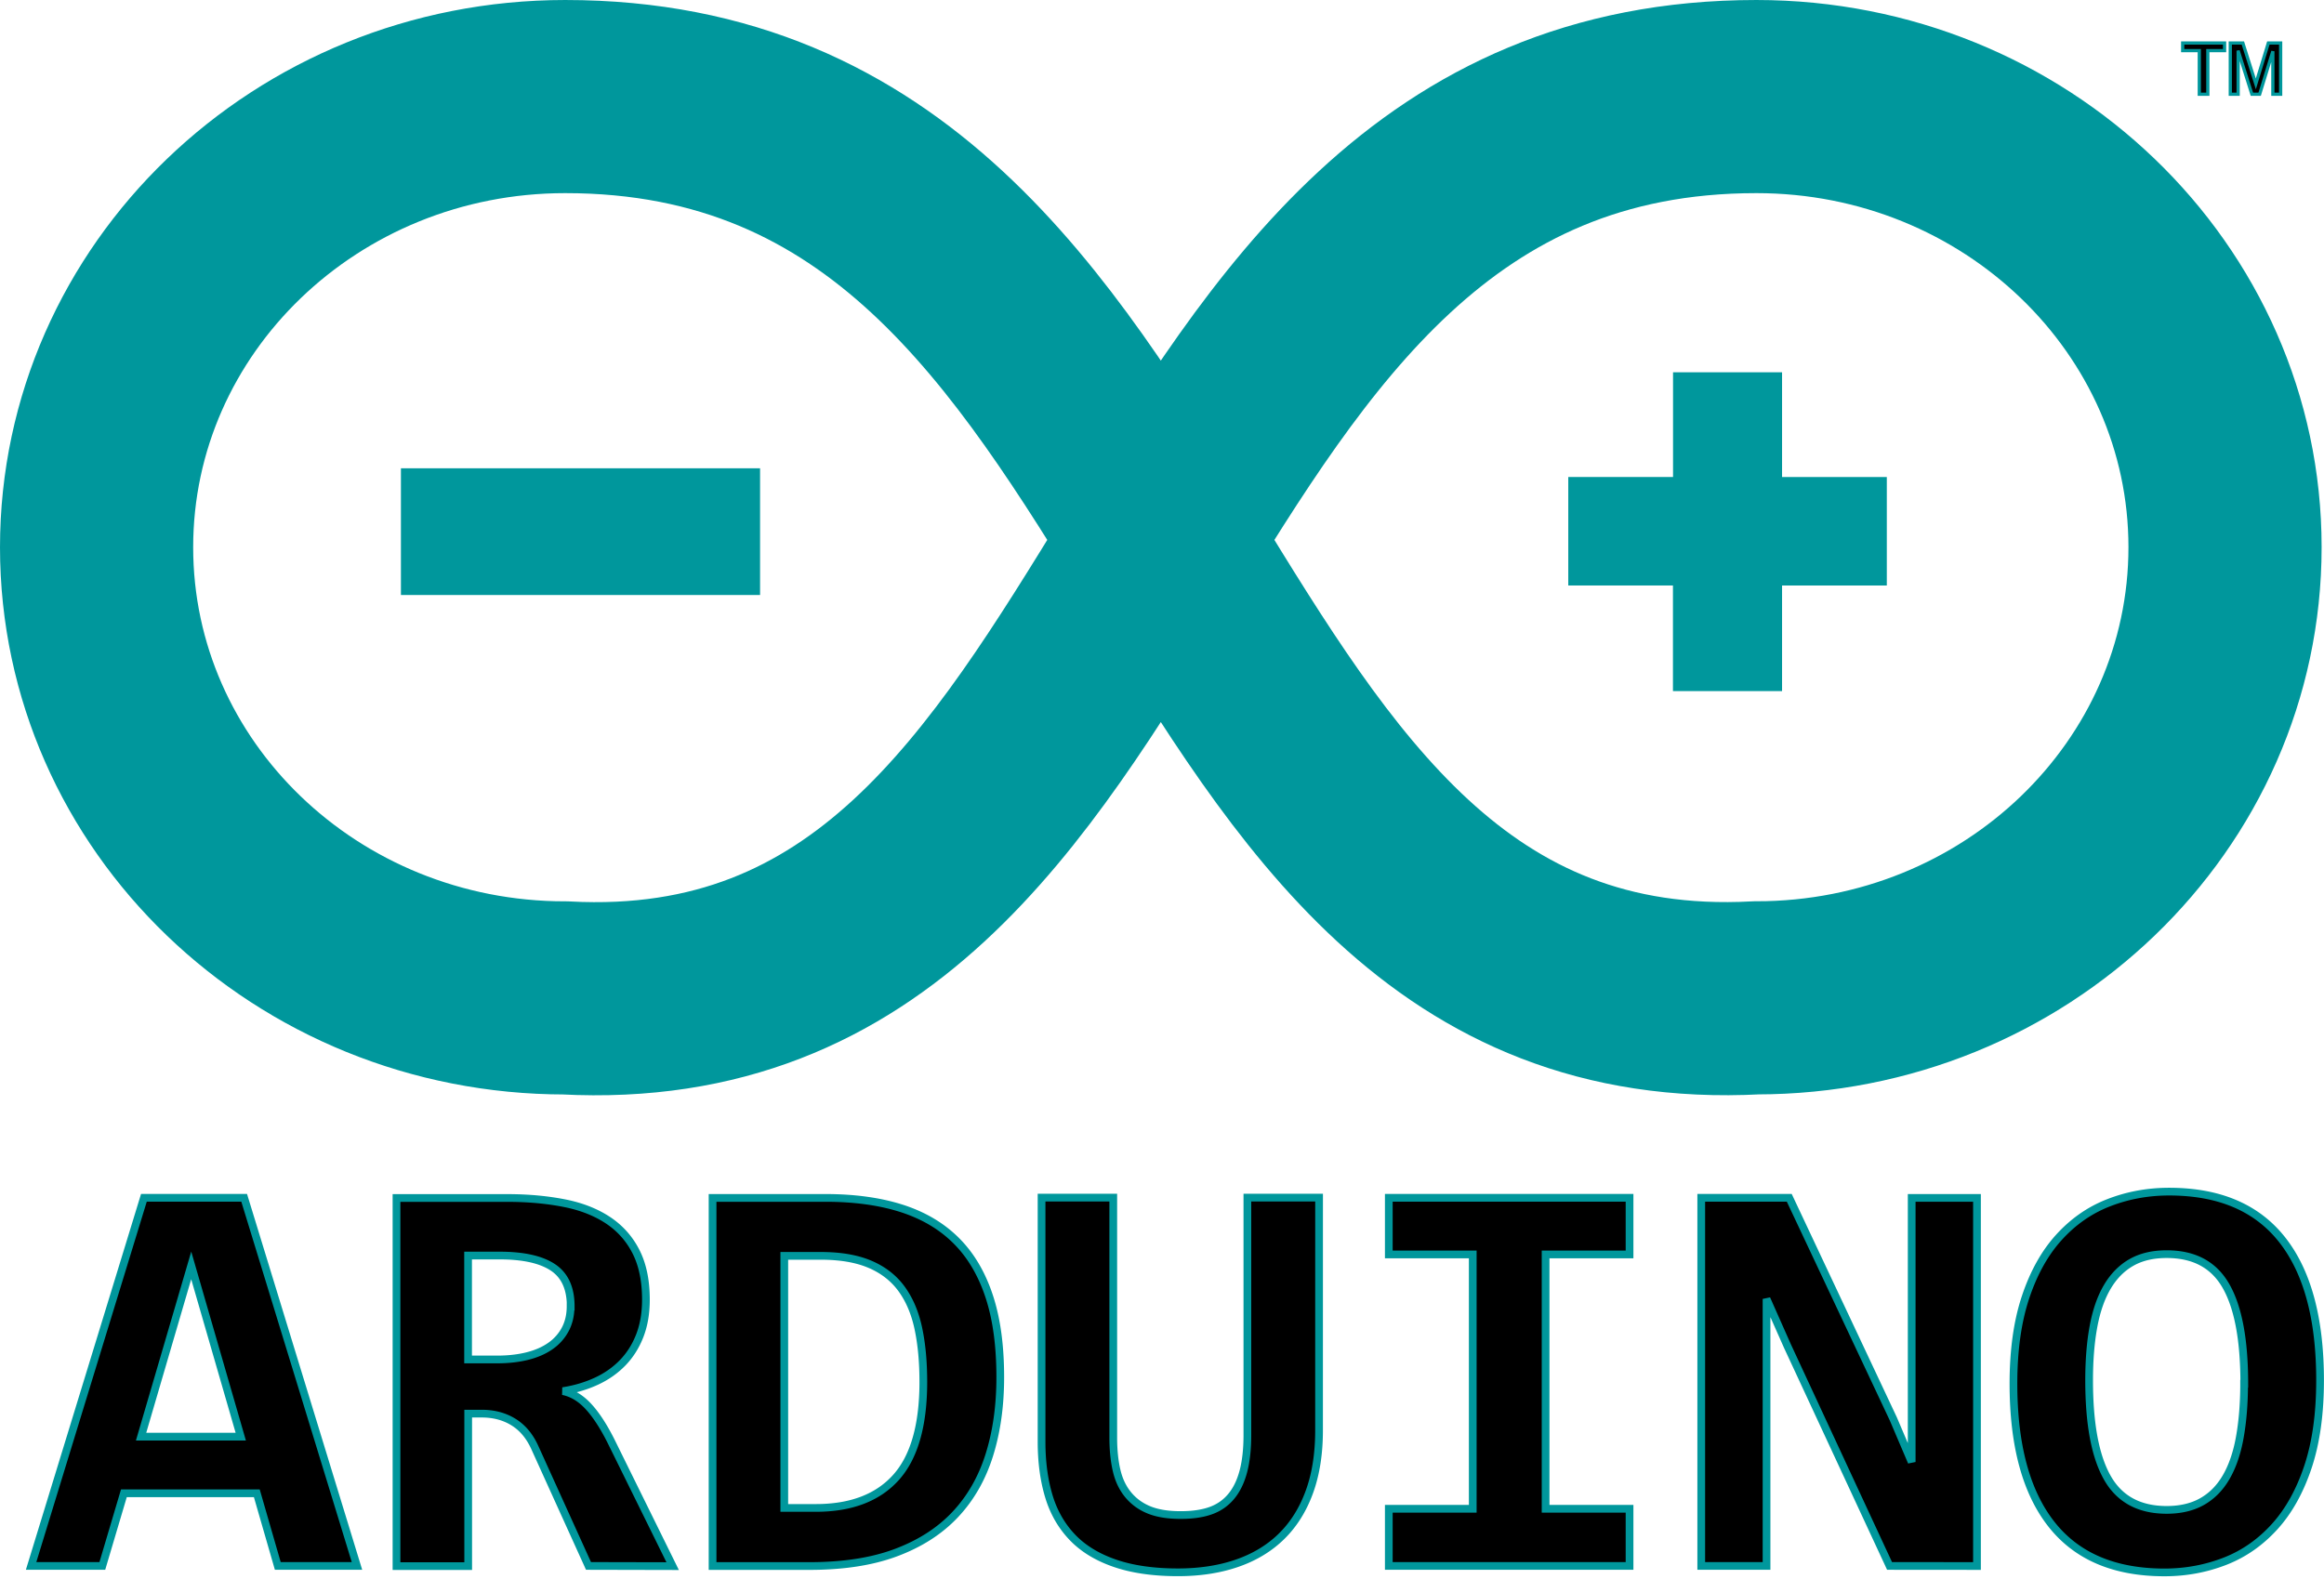 <svg xmlns="http://www.w3.org/2000/svg" width="256" height="174" preserveAspectRatio="xMinYMin meet" stroke="#00979c"><path d="M62.258 10.64C33.75 10.64 10.64 32.87 10.64 60.3s23.1 49.652 51.618 49.652C129.642 113.5 122.55 10.64 193.48 10.64c28.508 0 51.618 22.23 51.618 49.652s-23.1 49.652-51.618 49.652C126.096 113.5 133.2 10.64 62.258 10.64" stroke-width="21.279" fill="none"/><g fill="currentColor"><path d="M187.83 72.6V60.963H176.3v-4.86h11.54V44.566h4.916v11.54h11.54v4.86h-11.54V72.6z" stroke-width="7.093"/><path d="M242.263 10.386V5.58h-1.83v-.84h4.613v.838h-1.843v4.807zm3.415 0V4.74h1.385l1.427 4.5 1.378-4.5h1.358v5.645h-.86V5.648l-1.455 4.738h-.852l-1.517-4.807v4.807z" stroke-width=".355"/><path d="M30.6 172.538l-2.312-8.007h-14.64l-2.376 8.007H3.426l12.426-40.56h11.045l12.426 40.56zm-9.536-33.112l-5.523 18.868h10.98zm43.762 33.112l-5.908-13.034c-.557-1.24-1.332-2.177-2.328-2.8s-2.167-.946-3.516-.947h-1.5v16.8h-7.898v-40.56H55.9c2.312 0 4.4.2 6.293.574s3.5 1.02 4.816 1.9 2.35 2.048 3.066 3.476 1.076 3.176 1.076 5.245c0 1.5-.225 2.814-.674 3.972s-1.08 2.157-1.894 2.995-1.782 1.515-2.906 2.033-2.35.88-3.676 1.086c1.027.207 1.97.77 2.825 1.7s1.712 2.25 2.57 3.988l6.7 13.593zm-1.96-28.613c0-1.986-.653-3.414-1.96-4.283s-3.264-1.303-5.876-1.303h-3.468v11.45h3.2c1.22 0 2.328-.124 3.323-.372s1.846-.62 2.553-1.117a5.17 5.17 0 0 0 1.637-1.846c.385-.734.578-1.577.578-2.53zm47.318 7.82c0 3.145-.4 6-1.204 8.565s-2.055 4.753-3.757 6.564-3.88 3.207-6.534 4.2-5.833 1.474-9.536 1.474h-10.66v-40.56H90.92c3.2 0 6.02.388 8.428 1.164s4.415 1.97 6.02 3.584 2.8 3.662 3.612 6.145 1.204 5.44 1.204 8.876zm-8.476.497c0-2.193-.182-4.148-.546-5.865s-.98-3.17-1.846-4.36-2.028-2.095-3.484-2.715-3.264-.93-5.426-.93h-4.013v27.775h3.468c3.874 0 6.818-1.117 8.83-3.352s3.018-5.75 3.018-10.55zM145.3 157.6c0 2.586-.36 4.857-1.076 6.812s-1.745 3.584-3.082 4.888-2.97 2.286-4.896 2.948-4.088.993-6.486.993c-2.697 0-5-.33-6.935-.993s-3.5-1.614-4.688-2.855-2.066-2.752-2.6-4.53-.803-3.776-.803-6v-26.906h7.898v26.44c0 1.365.123 2.576.37 3.63s.674 1.95 1.284 2.684 1.375 1.288 2.296 1.66 2.076.56 3.468.56c1.306 0 2.408-.16 3.307-.48s1.648-.838 2.248-1.552 1.05-1.63 1.35-2.746.45-2.472.45-4.065v-26.13h7.898zm7.683-19.385v-6.238h26.52v6.238h-9.247v28.023h9.247v6.3h-26.52v-6.3h9.247v-28.023zm55.16 34.323l-11.238-24.206-2.312-5.214v29.42H187.4v-40.56h9.697l11.462 24.36 2.023 4.748v-29.1h7.192v40.56zm47.424-20.45c0 3.683-.444 6.858-1.332 9.527s-2.108 4.862-3.66 6.58-3.37 3-5.458 3.817-4.32 1.24-6.694 1.24c-5.523 0-9.675-1.774-12.458-5.322s-4.174-8.705-4.174-15.47c0-3.683.444-6.858 1.332-9.527s2.108-4.862 3.66-6.58 3.37-3 5.458-3.817 4.318-1.24 6.694-1.24c5.523 0 9.675 1.77 12.458 5.307s4.174 8.7 4.174 15.486zm-8.348.372c0-4.8-.664-8.38-2-10.737s-3.5-3.538-6.55-3.538c-1.52 0-2.815.305-3.885.915s-1.953 1.505-2.65 2.684-1.204 2.633-1.525 4.36-.482 3.708-.482 5.943c0 4.8.67 8.38 2.007 10.737s3.516 3.538 6.534 3.538c1.52 0 2.82-.305 3.9-.915s1.964-1.505 2.65-2.684 1.188-2.633 1.5-4.36.482-3.708.482-5.943z" letter-spacing="0.1em" stroke-width=".851"/><path d="M49.17 60.553v-3.95h29.55v3.95z" stroke-width="10.011"/></g></svg>